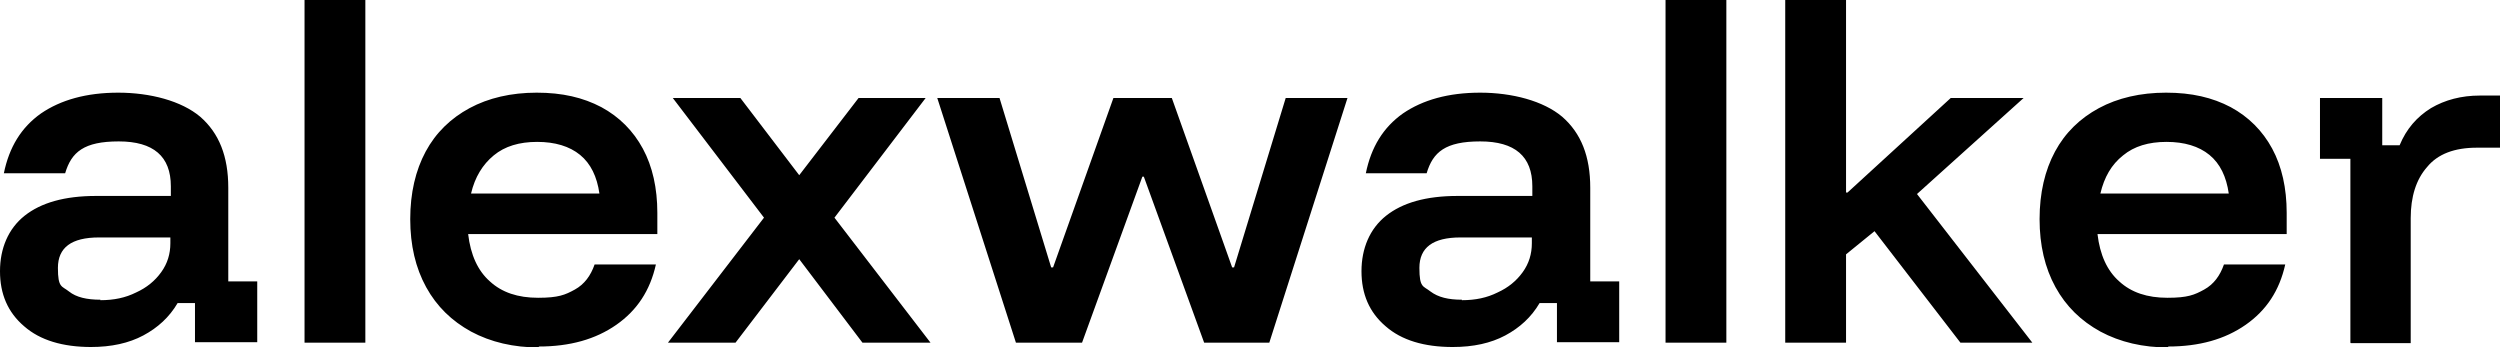 <?xml version="1.0" encoding="UTF-8"?>
<svg xmlns="http://www.w3.org/2000/svg" version="1.1" viewBox="0 0 518 72">
  <!-- Generator: Adobe Illustrator 28.7.1, SVG Export Plug-In . SVG Version: 1.2.0 Build 142)  -->
  <g>
    <g id="Layer_1">
      <path d="M18.9,71.9c-5.9,0-10.6-1.4-13.9-4.3-3.4-2.9-5-6.7-5-11.4s1.7-8.8,5.1-11.5c3.4-2.7,8.3-4.1,14.8-4.1h15.5v-2c0-6.2-3.6-9.3-10.8-9.3s-9.8,2.2-11.1,6.6H.8c1.1-5.4,3.6-9.5,7.7-12.4,4.1-2.8,9.4-4.3,16-4.3s13.1,1.7,17,5c3.9,3.4,5.8,8.2,5.8,14.7v19.4h6v12.6h-12.9v-8.1h-3.6c-1.7,2.9-4.1,5.1-7.1,6.7s-6.6,2.4-10.9,2.4ZM20.8,62.2c2.8,0,5.2-.5,7.4-1.6,2.2-1,3.9-2.4,5.2-4.2,1.3-1.8,1.9-3.8,1.9-6v-1.2h-14.8c-5.7,0-8.5,2.1-8.5,6.3s.8,3.7,2.3,4.9c1.5,1.2,3.7,1.7,6.5,1.7ZM63.1,71V0h12.6v71h-12.6ZM111.8,72c-5.4,0-10.1-1.1-14.2-3.3-4-2.2-7.1-5.2-9.3-9.2-2.2-4-3.3-8.7-3.3-14.1s1.1-10.1,3.2-14c2.1-3.9,5.2-6.9,9.1-9,3.9-2.1,8.6-3.2,13.9-3.2s9.6,1,13.4,3c3.7,2,6.6,4.9,8.6,8.6,2,3.7,3,8.2,3,13.3v4.4h-39.2c.5,4.3,2,7.6,4.5,9.8,2.5,2.3,5.8,3.4,10,3.4s5.6-.6,7.6-1.7,3.3-2.9,4.1-5.2h12.7c-1.2,5.4-3.9,9.5-8.2,12.5-4.3,3-9.6,4.5-16.1,4.5ZM97.5,40.1h26.7c-.5-3.5-1.8-6.2-4-8-2.2-1.8-5.2-2.7-8.9-2.7s-6.7.9-9,2.8-3.9,4.5-4.7,7.9ZM138.4,71l19.9-25.9-18.9-24.8h14l12.2,16,12.3-16h13.9l-18.9,24.8,19.9,25.9h-14.1l-13.1-17.3-13.2,17.3h-14ZM210.5,71l-16.3-50.7h12.9l10.7,35.1h.4l12.5-35.1h12.1l12.5,35.1h.4l10.7-35.1h12.8l-16.2,50.7h-13.5l-12.5-34.4h-.3l-12.5,34.4h-13.5ZM301,71.9c-5.9,0-10.6-1.4-13.9-4.3-3.4-2.9-5-6.7-5-11.4s1.7-8.8,5.1-11.5c3.4-2.7,8.3-4.1,14.8-4.1h15.5v-2c0-6.2-3.6-9.3-10.8-9.3s-9.8,2.2-11.1,6.6h-12.6c1.1-5.4,3.6-9.5,7.7-12.4,4.1-2.8,9.4-4.3,16-4.3s13.1,1.7,17,5c3.9,3.4,5.8,8.2,5.8,14.7v19.4h6v12.6h-12.9v-8.1h-3.6c-1.7,2.9-4.1,5.1-7.1,6.7s-6.6,2.4-10.9,2.4ZM302.9,62.2c2.8,0,5.2-.5,7.4-1.6,2.2-1,3.9-2.4,5.2-4.2,1.3-1.8,1.9-3.8,1.9-6v-1.2h-14.8c-5.7,0-8.5,2.1-8.5,6.3s.8,3.7,2.3,4.9c1.6,1.2,3.7,1.7,6.5,1.7ZM345.1,71V0h12.6v71h-12.6ZM369.9,71V0h12.6v39.9h.3l21.4-19.6h15.1l-22.1,19.9,23.9,30.8h-14.9l-17.8-23.1-5.9,4.8v18.3h-12.6ZM449.4,72c-5.4,0-10.1-1.1-14.2-3.3-4-2.2-7.1-5.2-9.3-9.2s-3.3-8.7-3.3-14.1,1.1-10.1,3.2-14c2.1-3.9,5.2-6.9,9.1-9,3.9-2.1,8.6-3.2,13.9-3.2s9.6,1,13.4,3c3.7,2,6.6,4.9,8.6,8.6,2,3.7,3,8.2,3,13.3v4.4h-39.2c.5,4.3,2,7.6,4.5,9.8,2.5,2.3,5.8,3.4,10,3.4s5.6-.6,7.6-1.7,3.3-2.9,4.1-5.2h12.7c-1.2,5.4-3.9,9.5-8.2,12.5-4.3,3-9.6,4.5-16.1,4.5ZM435.1,40.1h26.7c-.5-3.5-1.8-6.2-4-8-2.2-1.8-5.2-2.7-8.9-2.7s-6.7.9-9,2.8c-2.4,1.9-3.9,4.5-4.7,7.9ZM487,71v-38.1h-6.3v-12.6h12.9v9.8h3.6c1.4-3.4,3.6-5.9,6.5-7.7,2.9-1.7,6.3-2.6,10.1-2.6h4.2v10.8h-4.8c-4.6,0-8.1,1.3-10.3,4-2.3,2.6-3.4,6.2-3.4,10.6v25.9h-12.4Z"/>
    </g>
  </g>
</svg>